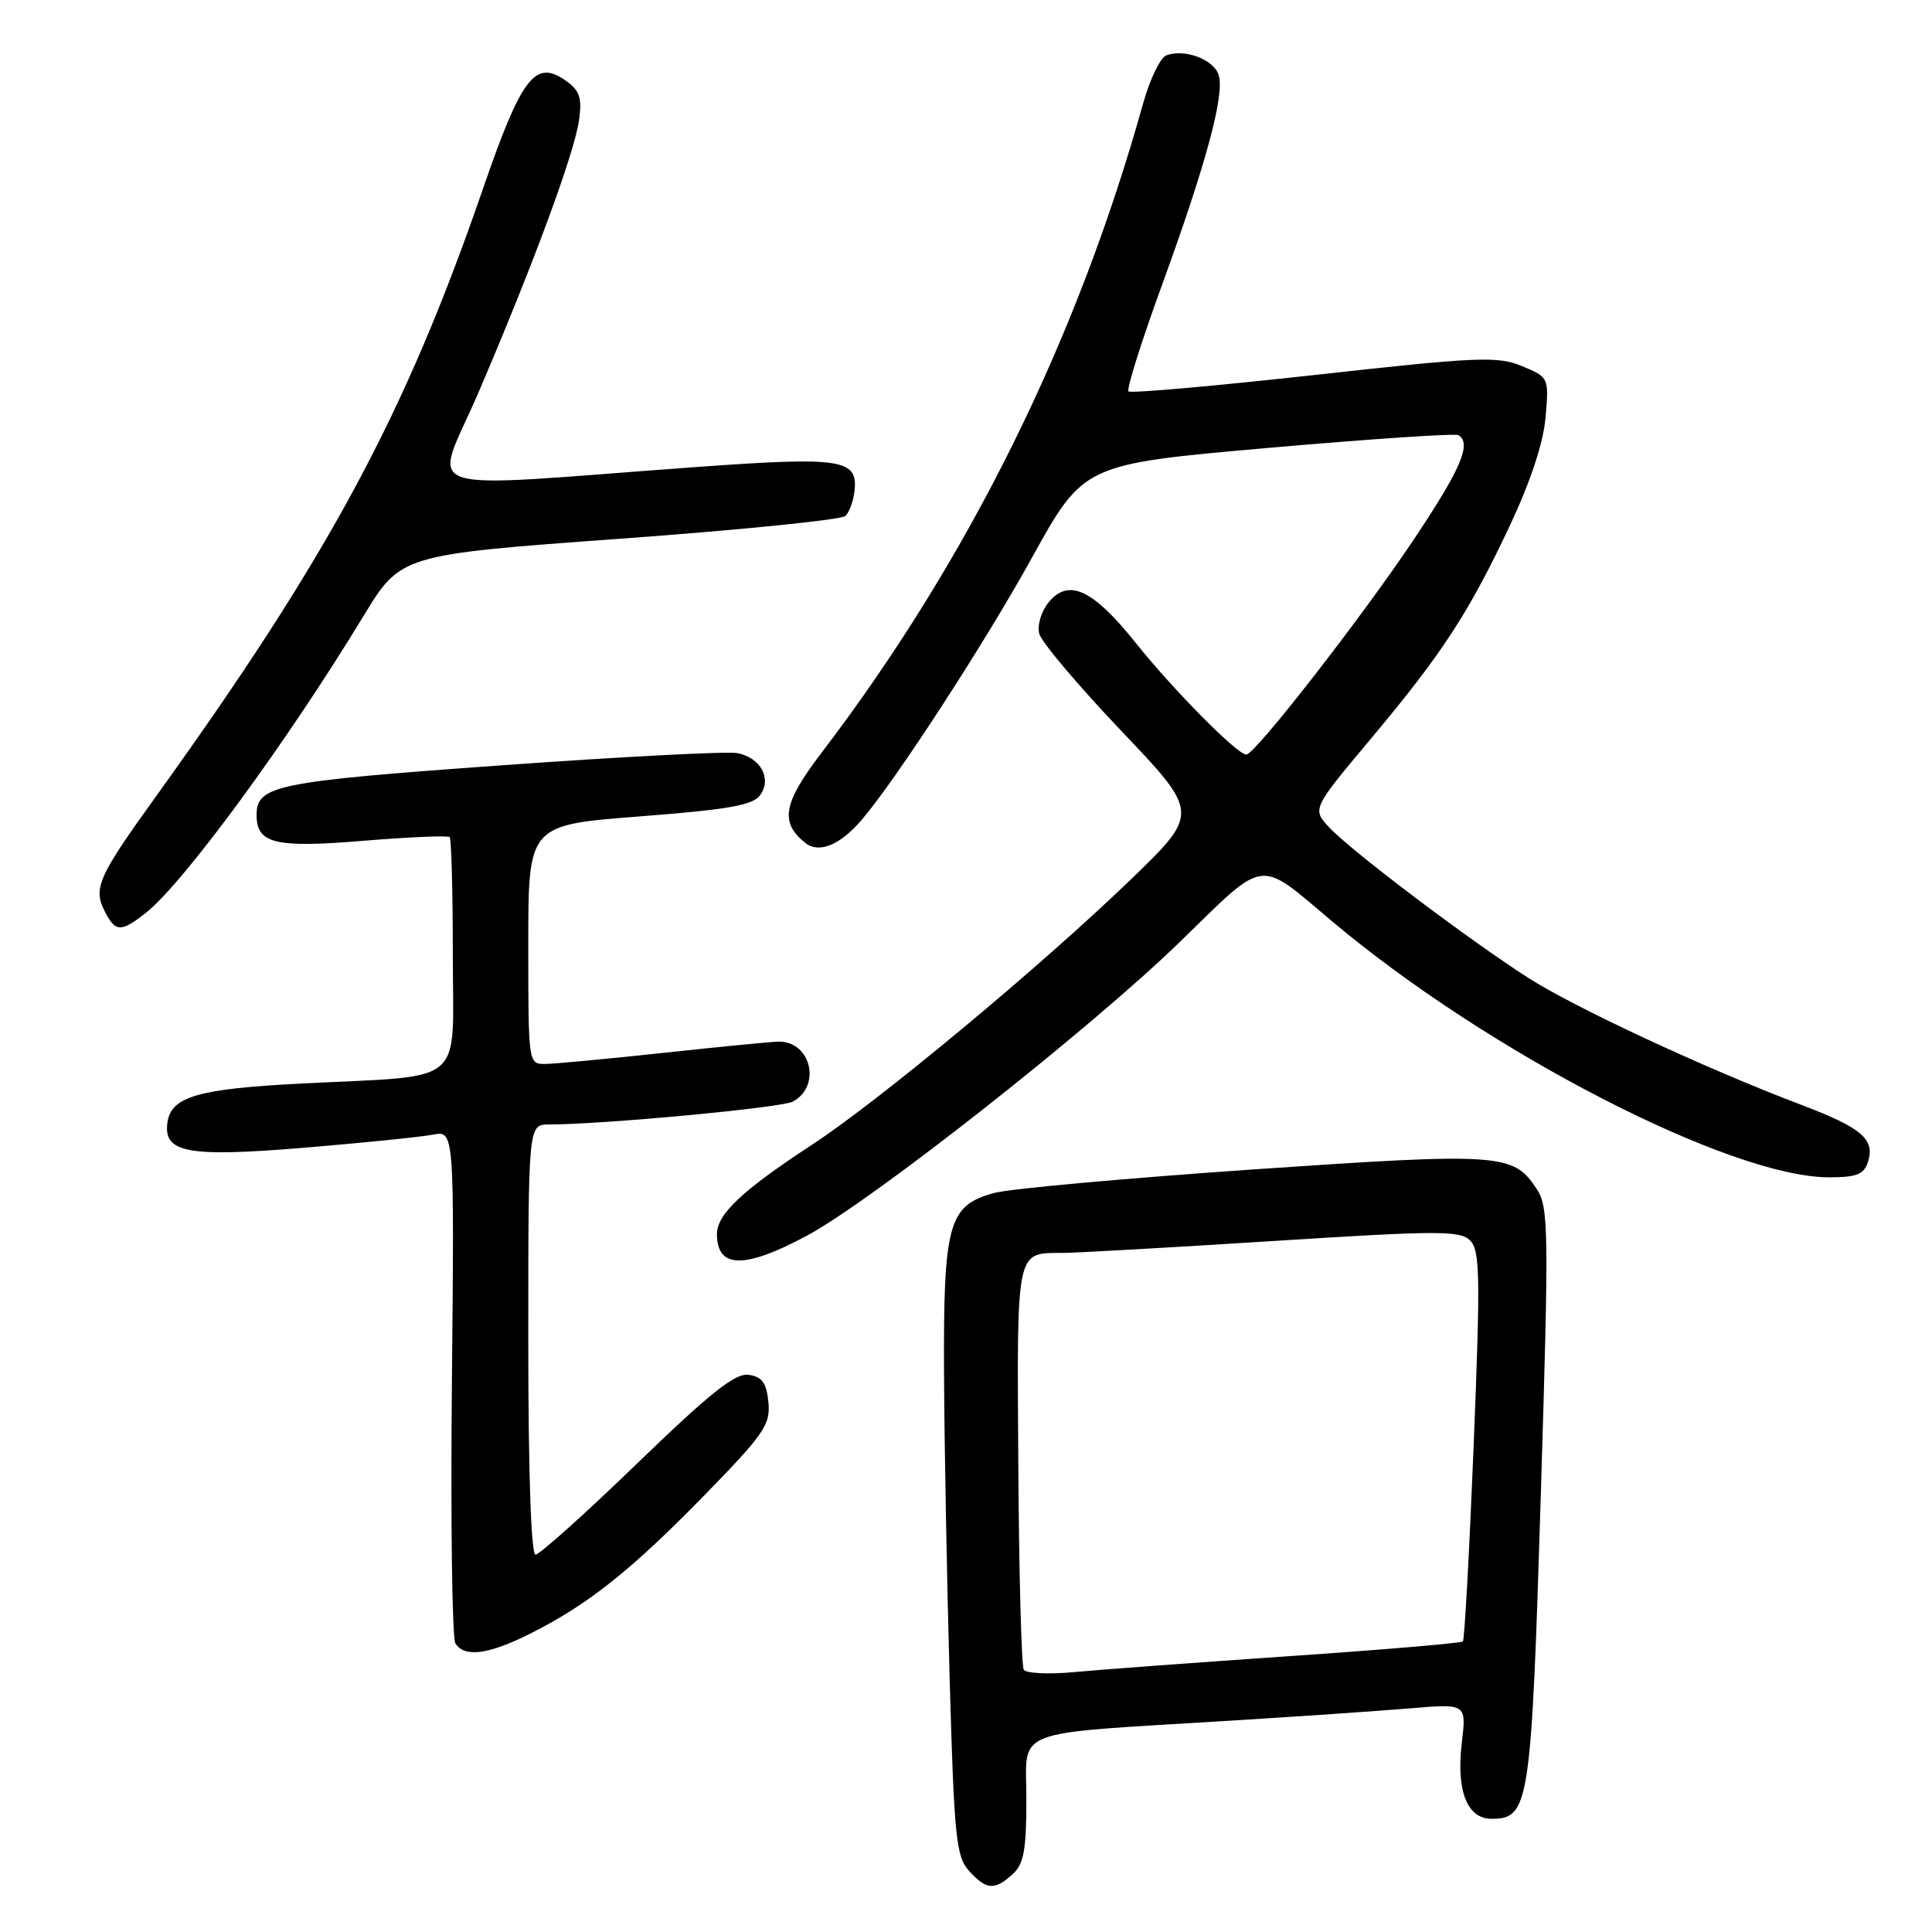 <?xml version="1.0" encoding="UTF-8" standalone="no"?>
<!DOCTYPE svg PUBLIC "-//W3C//DTD SVG 1.1//EN" "http://www.w3.org/Graphics/SVG/1.1/DTD/svg11.dtd" >
<svg xmlns="http://www.w3.org/2000/svg" xmlns:xlink="http://www.w3.org/1999/xlink" version="1.1" viewBox="0 0 256 256">
 <g >
 <path fill="currentColor"
d=" M 134.17 248.35 C 135.66 247.00 136.00 245.16 136.00 238.42 C 136.00 228.85 133.47 229.83 163.00 228.00 C 172.07 227.44 182.83 226.70 186.90 226.36 C 194.31 225.74 194.31 225.74 193.70 230.91 C 192.94 237.28 194.39 241.00 197.64 241.00 C 202.63 241.00 202.90 239.22 204.16 198.26 C 205.25 162.75 205.21 159.97 203.61 157.53 C 200.53 152.82 198.86 152.71 166.01 154.96 C 149.23 156.12 133.82 157.51 131.76 158.07 C 125.65 159.71 124.99 162.11 125.09 182.20 C 125.14 191.72 125.48 209.92 125.84 222.65 C 126.43 243.46 126.69 246.00 128.40 247.90 C 130.70 250.43 131.77 250.52 134.17 248.35 Z  M 70.29 216.45 C 77.92 212.61 83.57 208.13 93.32 198.15 C 101.25 190.02 102.10 188.79 101.82 185.81 C 101.57 183.24 100.99 182.43 99.20 182.17 C 97.42 181.92 94.12 184.54 84.42 193.92 C 77.54 200.57 71.49 206.00 70.96 206.00 C 70.37 206.00 70.00 195.07 70.00 177.50 C 70.00 149.00 70.00 149.00 72.75 149.00 C 79.97 148.99 103.54 146.78 105.05 145.97 C 108.87 143.93 107.46 137.97 103.18 138.02 C 102.26 138.03 95.42 138.70 88.00 139.50 C 80.58 140.30 73.49 140.97 72.25 140.98 C 70.01 141.00 70.00 140.93 70.00 125.16 C 70.00 109.32 70.00 109.32 84.75 108.18 C 96.43 107.28 99.75 106.70 100.71 105.38 C 102.31 103.19 100.80 100.39 97.69 99.79 C 96.38 99.54 82.26 100.27 66.31 101.42 C 36.52 103.56 34.00 104.07 34.00 108.00 C 34.00 111.79 36.45 112.38 48.14 111.41 C 54.20 110.91 59.36 110.69 59.58 110.92 C 59.81 111.15 60.00 118.19 60.00 126.58 C 60.00 144.21 62.11 142.43 39.84 143.58 C 26.24 144.28 22.68 145.31 22.19 148.71 C 21.60 152.77 24.85 153.37 40.41 152.07 C 48.16 151.43 55.78 150.65 57.35 150.35 C 60.20 149.80 60.20 149.80 59.88 183.15 C 59.70 201.49 59.91 217.06 60.34 217.75 C 61.54 219.67 64.71 219.25 70.29 216.45 Z  M 106.89 163.75 C 115.61 159.08 144.62 136.22 156.42 124.73 C 167.90 113.55 166.58 113.72 176.50 122.07 C 197.13 139.43 229.30 156.00 242.36 156.00 C 246.02 156.00 246.99 155.62 247.52 153.95 C 248.47 150.95 246.69 149.44 238.68 146.40 C 226.05 141.61 208.68 133.53 202.50 129.57 C 194.60 124.51 179.09 112.79 176.16 109.67 C 173.84 107.20 173.84 107.20 181.68 97.85 C 191.15 86.54 194.62 81.22 200.14 69.48 C 202.83 63.74 204.52 58.61 204.80 55.25 C 205.24 50.03 205.23 49.99 201.69 48.52 C 198.46 47.17 195.94 47.27 174.08 49.70 C 160.85 51.16 149.80 52.14 149.53 51.86 C 149.25 51.58 151.23 45.29 153.93 37.88 C 159.84 21.66 162.30 12.53 161.48 9.93 C 160.82 7.87 156.95 6.42 154.54 7.34 C 153.74 7.65 152.36 10.51 151.47 13.70 C 142.70 45.17 128.26 74.32 108.78 99.85 C 103.75 106.45 103.31 109.01 106.74 111.71 C 108.54 113.13 111.35 111.96 114.21 108.60 C 118.81 103.19 130.50 85.19 136.71 73.95 C 143.59 61.50 143.59 61.50 168.04 59.35 C 181.49 58.17 192.84 57.41 193.25 57.66 C 195.04 58.75 193.59 62.13 187.32 71.51 C 180.42 81.83 166.27 100.01 165.14 99.99 C 163.93 99.97 155.50 91.45 150.50 85.20 C 144.79 78.06 141.57 76.57 138.92 79.85 C 137.96 81.03 137.42 82.88 137.71 83.98 C 137.99 85.07 142.89 90.87 148.59 96.86 C 158.95 107.75 158.95 107.75 149.73 116.64 C 137.73 128.20 116.38 145.95 107.50 151.75 C 98.37 157.72 95.00 160.89 95.00 163.52 C 95.00 168.11 98.63 168.18 106.89 163.75 Z  M 19.30 120.98 C 24.28 117.06 38.01 98.35 48.12 81.70 C 53.10 73.50 53.10 73.50 82.11 71.39 C 98.06 70.23 111.53 68.87 112.03 68.37 C 112.53 67.87 113.07 66.41 113.22 65.12 C 113.73 60.82 111.58 60.49 92.31 61.88 C 53.73 64.68 57.43 65.96 63.45 51.89 C 70.72 34.92 76.14 20.21 76.73 15.89 C 77.14 12.92 76.81 11.98 74.91 10.65 C 70.90 7.84 69.08 10.25 63.97 25.09 C 53.68 54.93 43.65 73.57 20.83 105.30 C 12.80 116.46 12.25 117.73 14.04 121.07 C 15.34 123.50 16.11 123.49 19.30 120.98 Z  M 135.65 221.24 C 135.35 220.75 135.02 208.52 134.93 194.05 C 134.75 165.23 134.58 166.04 140.82 166.02 C 142.64 166.01 155.20 165.30 168.72 164.44 C 190.56 163.05 193.47 163.04 194.80 164.37 C 196.11 165.68 196.17 169.12 195.27 191.48 C 194.70 205.57 194.06 217.27 193.84 217.50 C 193.61 217.72 183.32 218.60 170.96 219.44 C 158.61 220.29 145.73 221.24 142.35 221.56 C 138.97 221.88 135.95 221.73 135.65 221.24 Z "/>
</g>
</svg>